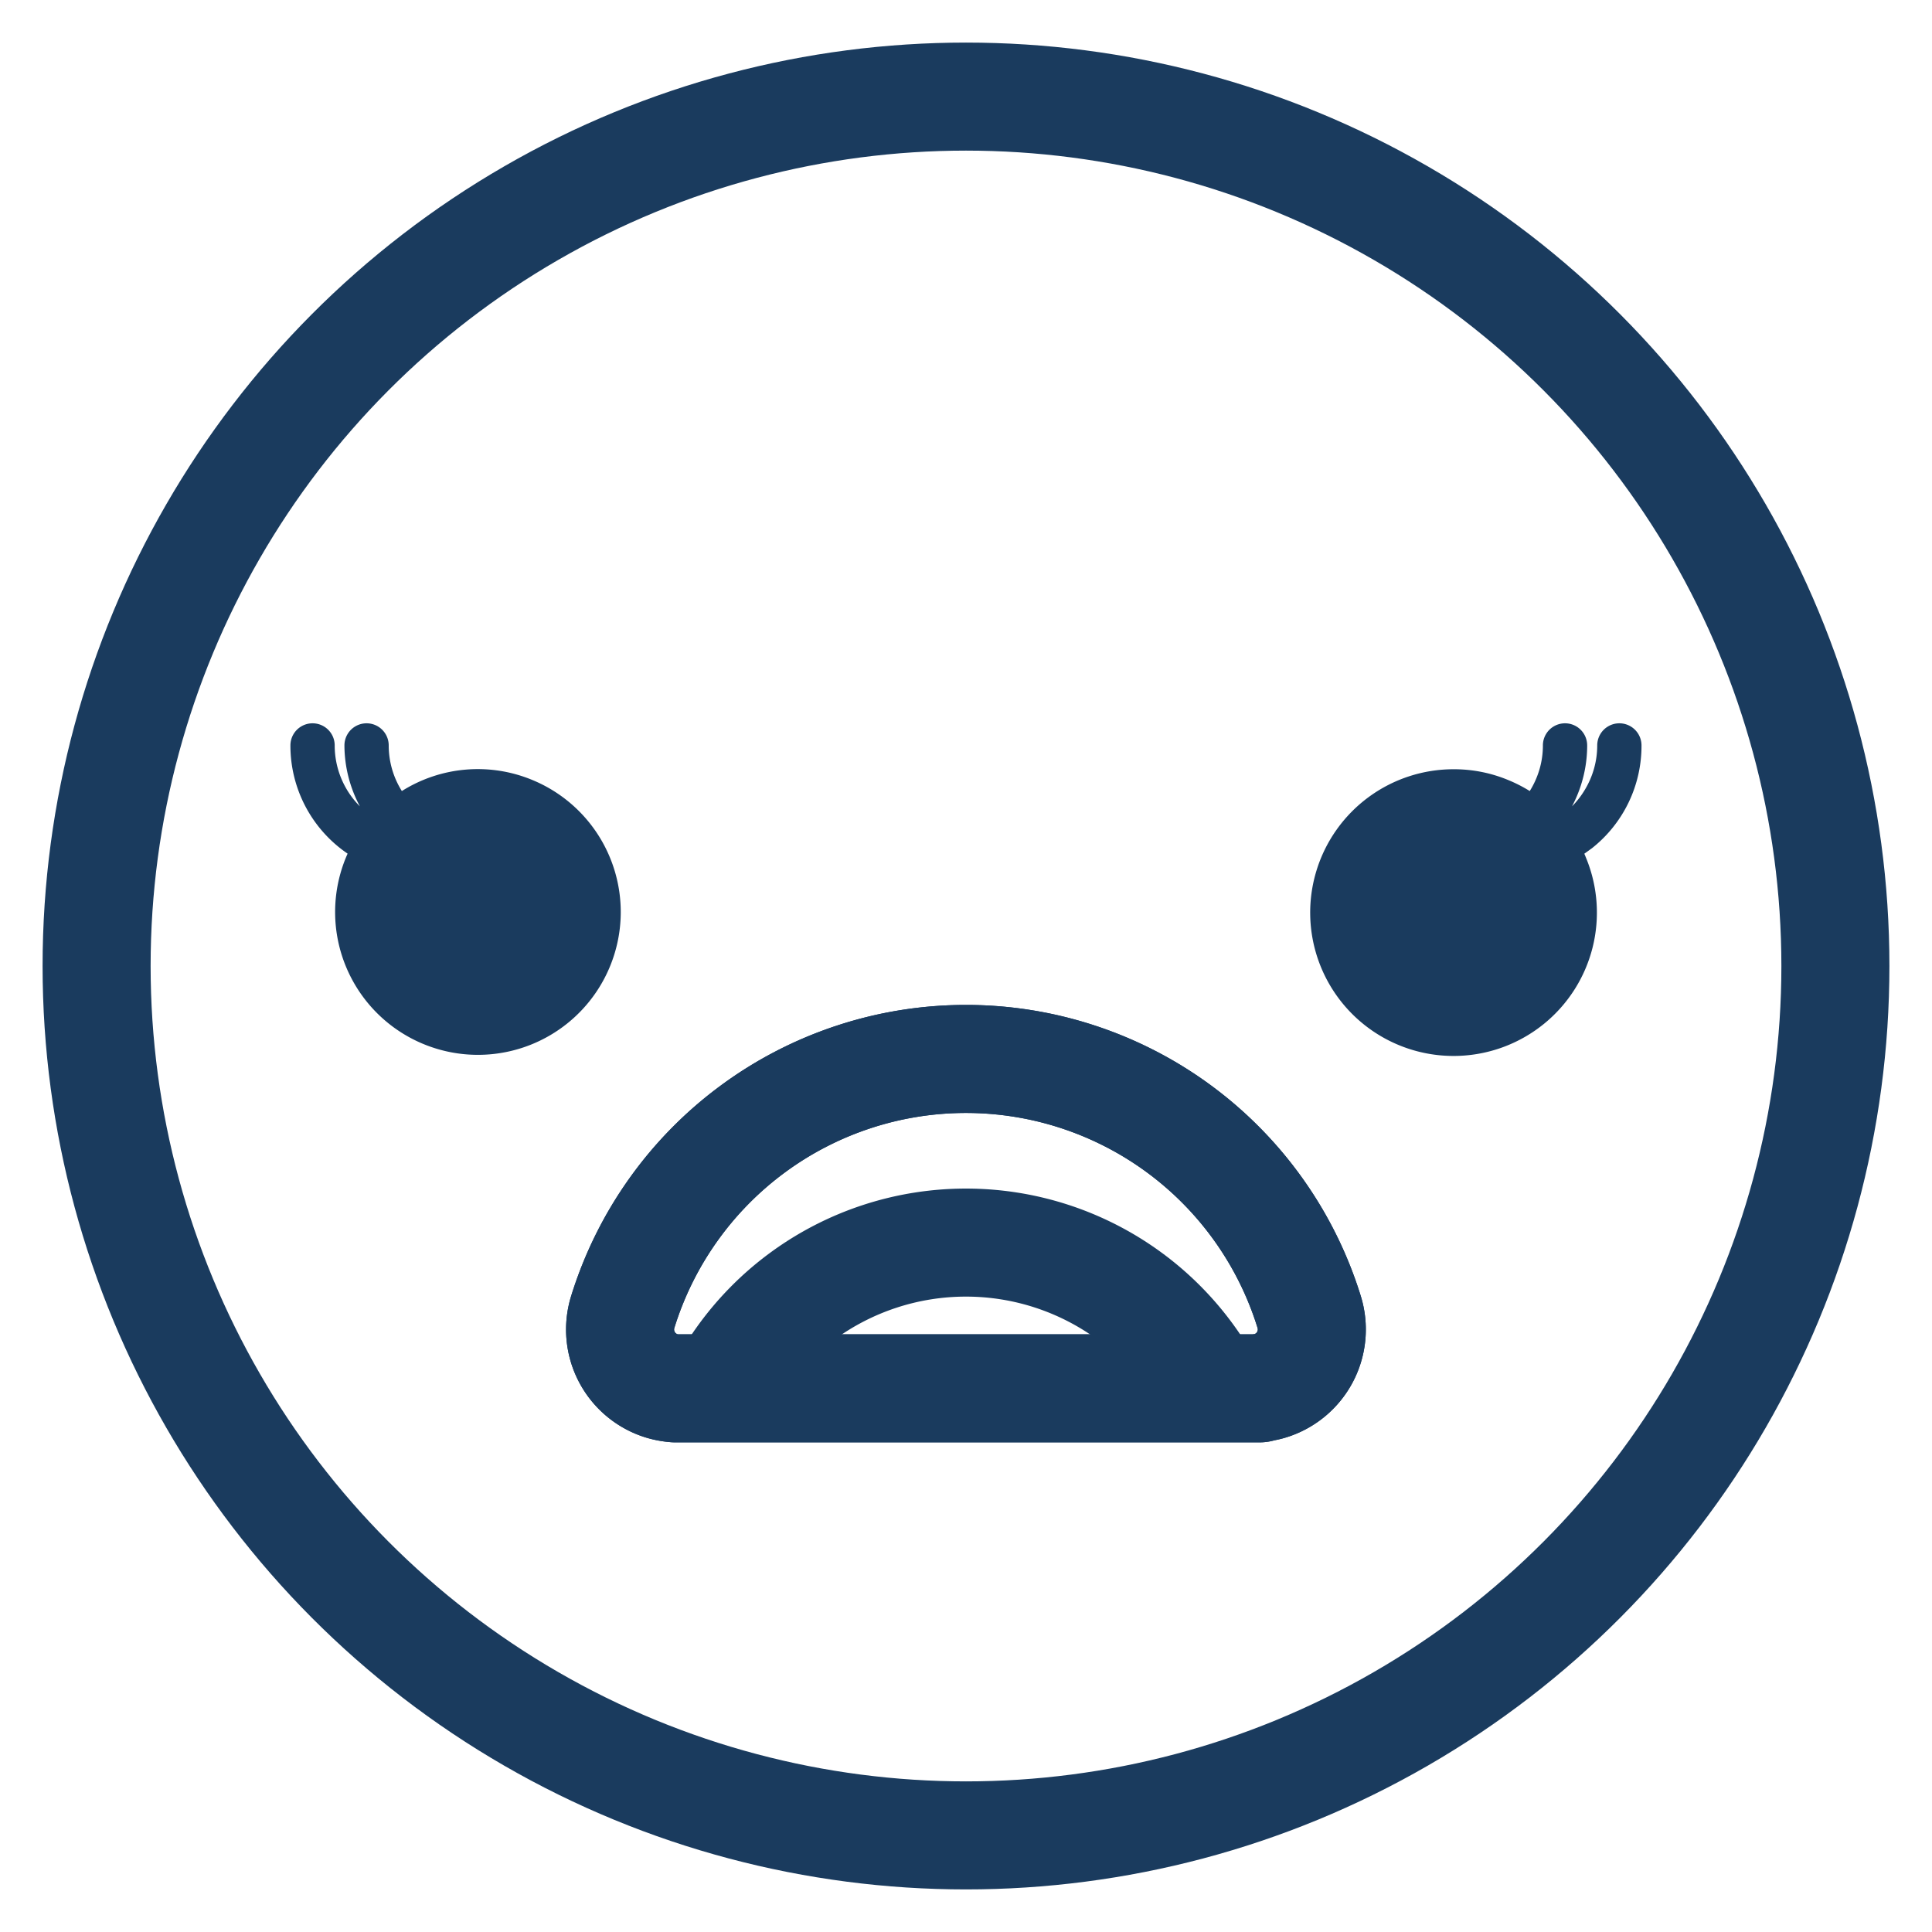 <svg id="Layer_1" data-name="Layer 1" xmlns="http://www.w3.org/2000/svg" xmlns:xlink="http://www.w3.org/1999/xlink" viewBox="0 0 250 250"><defs><style>.cls-1{fill:none;stroke:#1a3b5e;stroke-linecap:round;stroke-linejoin:round;stroke-width:13.98px;}.cls-2{clip-path:url(#clip-path);}.cls-3{fill:#1a3b5e;}</style><clipPath id="clip-path"><path class="cls-1" d="M80.59,169.75a46.49,46.49,0,0,1,88.81,0,7.63,7.63,0,0,1-5,9.56,6.48,6.48,0,0,1-1.4.28v0.06H87.35v0a8.09,8.09,0,0,1-1.73-.32A7.63,7.63,0,0,1,80.59,169.75Z"/></clipPath></defs><title>Emoji-Party-Pack_Line</title><circle class="cls-1" cx="125" cy="125" r="112.5"/><path class="cls-1" d="M80.59,169.75a46.49,46.49,0,0,1,88.81,0,7.63,7.63,0,0,1-5,9.56,6.48,6.48,0,0,1-1.4.28v0.06H87.35v0a8.09,8.09,0,0,1-1.73-.32A7.63,7.63,0,0,1,80.59,169.75Z"/><g class="cls-2"><path class="cls-1" d="M90.79,186a35.81,35.81,0,0,1,68.41,0,5.88,5.88,0,0,1-3.87,7.36,5,5,0,0,1-1.08.22v0H96v0a6.23,6.23,0,0,1-1.33-.25A5.88,5.88,0,0,1,90.79,186Z"/></g><path class="cls-1" d="M80.59,169.75a46.49,46.49,0,0,1,88.81,0,7.63,7.63,0,0,1-5,9.56,6.48,6.48,0,0,1-1.4.28v0.06H87.35v0a8.09,8.09,0,0,1-1.73-.32A7.63,7.63,0,0,1,80.59,169.75Z"/><path class="cls-3" d="M212.41,96.46a2.86,2.86,0,1,0-5.73,0,11.09,11.09,0,0,1-1.61,5.75,11.25,11.25,0,0,1-1.65,2.13,17,17,0,0,0,1.14-2.7,16.77,16.77,0,0,0,.82-5.18,2.86,2.86,0,1,0-5.73,0,11,11,0,0,1-.44,3.09,11.25,11.25,0,0,1-1.26,2.81,18.72,18.72,0,0,0-2.73-1.4,18.28,18.28,0,0,0-7.06-1.42A18.55,18.55,0,1,0,205.23,111c-0.07-.18-0.14-0.35-0.22-0.53,0.33-.23.65-0.47,1-0.72A16.88,16.88,0,0,0,212.41,96.46Z"/><path class="cls-3" d="M68.91,100.94A18.42,18.42,0,0,0,52,102.36a11.1,11.1,0,0,1-1.7-5.9,2.86,2.86,0,0,0-5.73,0,16.8,16.8,0,0,0,2,7.88,11.15,11.15,0,0,1-3.26-7.88,2.86,2.86,0,0,0-5.73,0,16.9,16.9,0,0,0,7.4,14A18.48,18.48,0,1,0,68.91,100.94Z"/></svg>